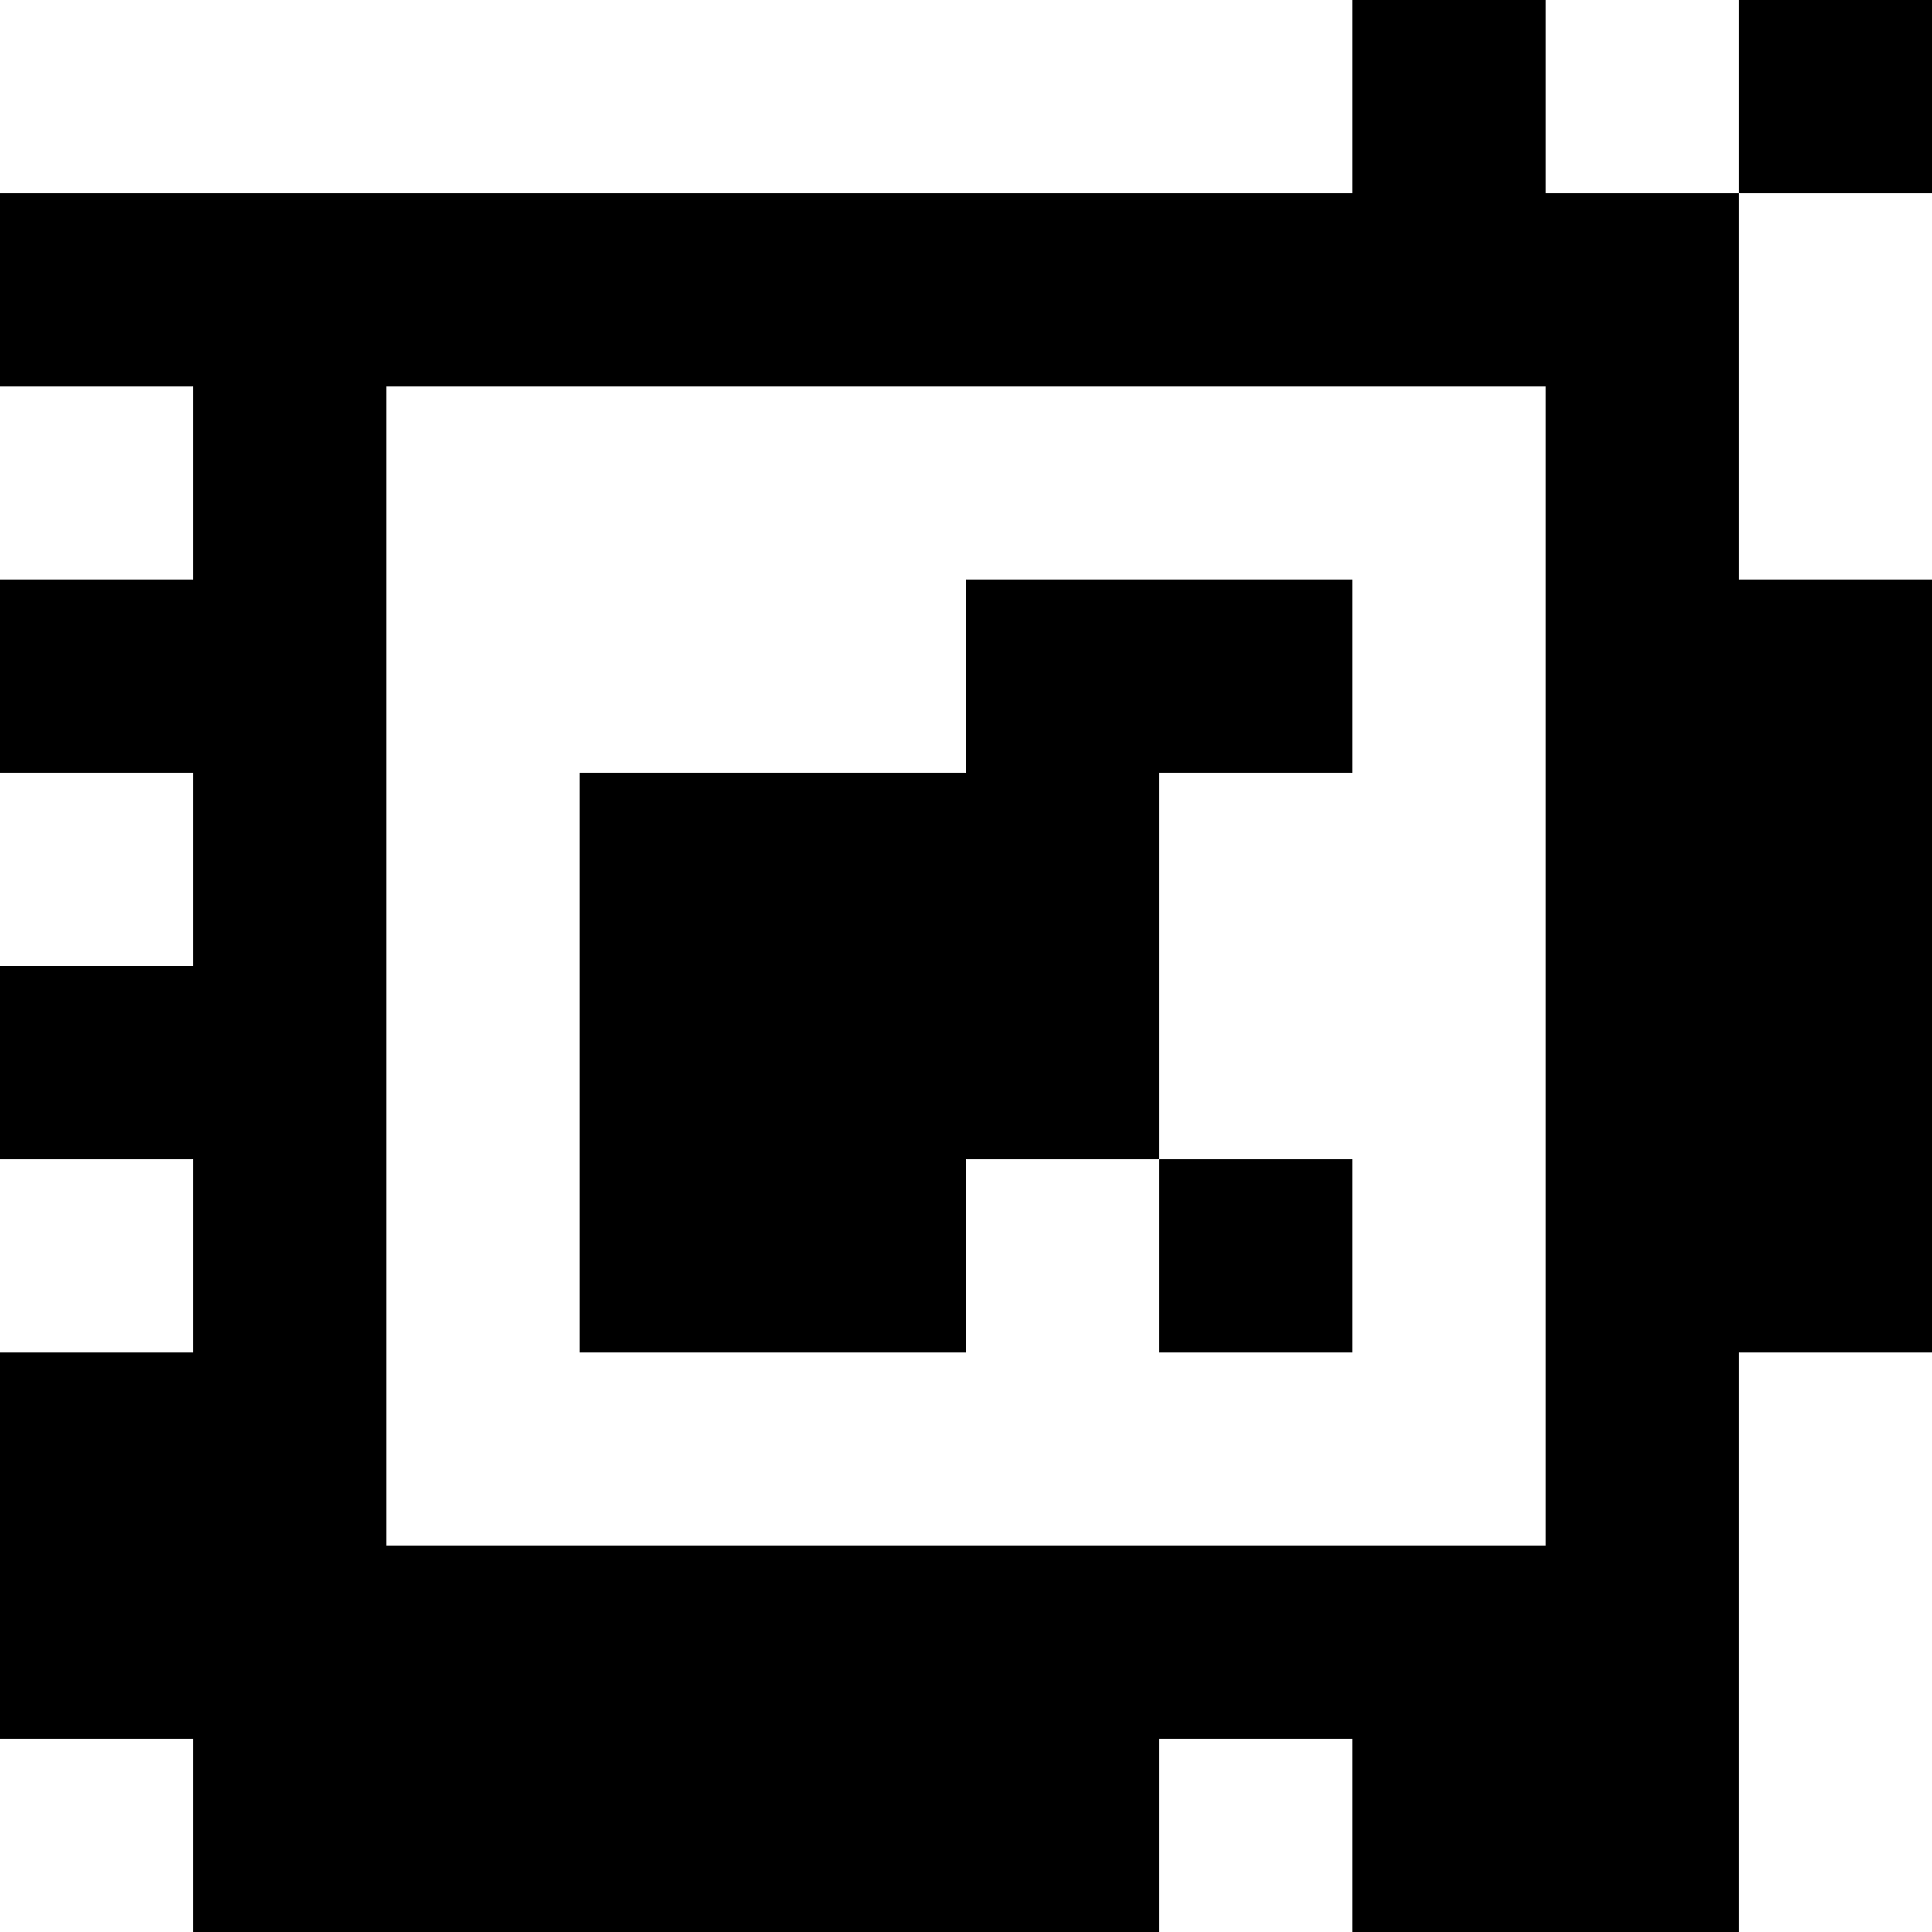 <?xml version="1.0" standalone="yes"?>
<svg xmlns="http://www.w3.org/2000/svg" width="100" height="100">
<rect width="100%" height="100%" fill="#808080" stroke="none"/>
<path style="fill:#ffffff; stroke:none;" d="M0 0L0 10L70 10L70 0L0 0z"/>
<path style="fill:#000000; stroke:none;" d="M70 0L70 10L0 10L0 20L10 20L10 30L0 30L0 40L10 40L10 50L0 50L0 60L10 60L10 70L0 70L0 90L10 90L10 100L60 100L60 90L70 90L70 100L90 100L90 70L100 70L100 30L90 30L90 10L100 10L100 0L90 0L90 10L80 10L80 0L70 0z"/>
<path style="fill:#ffffff; stroke:none;" d="M80 0L80 10L90 10L90 0L80 0M90 10L90 30L100 30L100 10L90 10M0 20L0 30L10 30L10 20L0 20M20 20L20 80L80 80L80 20L20 20z"/>
<path style="fill:#000000; stroke:none;" d="M50 30L50 40L30 40L30 70L50 70L50 60L60 60L60 70L70 70L70 60L60 60L60 40L70 40L70 30L50 30z"/>
<path style="fill:#ffffff; stroke:none;" d="M0 40L0 50L10 50L10 40L0 40M0 60L0 70L10 70L10 60L0 60M90 70L90 100L100 100L100 70L90 70M0 90L0 100L10 100L10 90L0 90M60 90L60 100L70 100L70 90L60 90z"/>
</svg>

